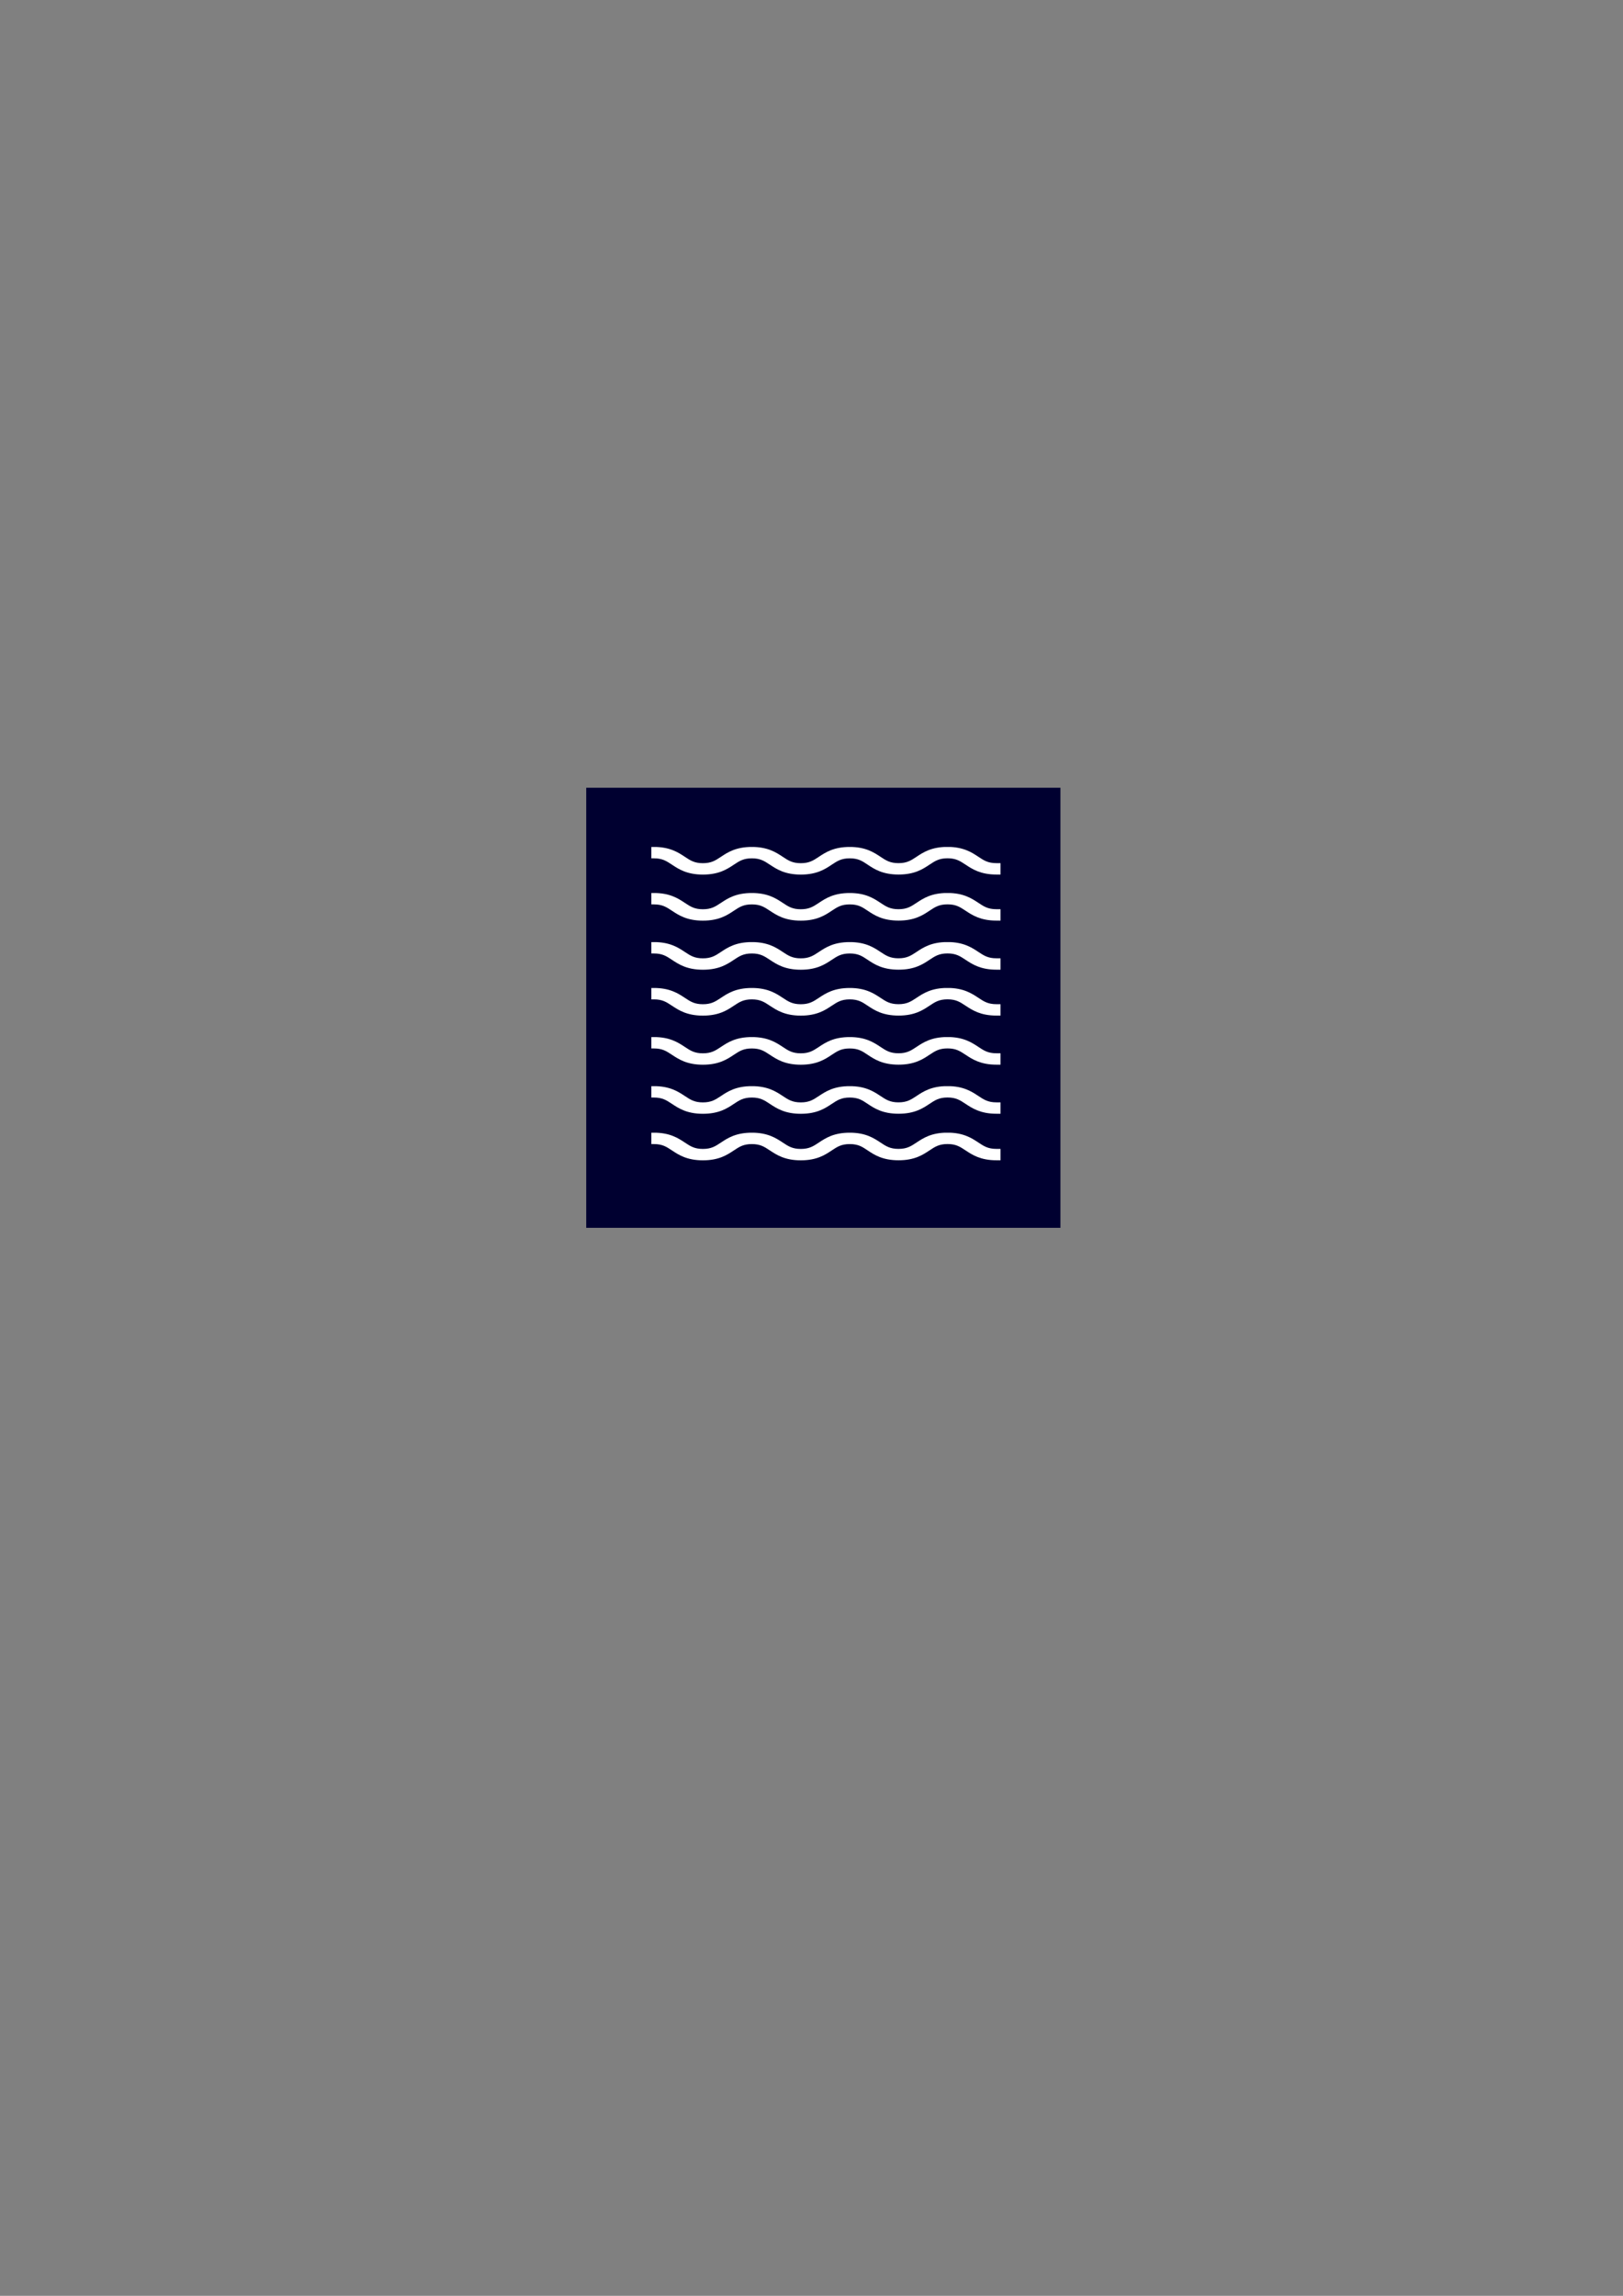 <?xml version="1.0" encoding="UTF-8" standalone="no"?>
<!-- Created with Inkscape (http://www.inkscape.org/) -->

<svg
   xmlns:dc="http://purl.org/dc/elements/1.1/"
   xmlns:cc="http://creativecommons.org/ns#"
   xmlns:rdf="http://www.w3.org/1999/02/22-rdf-syntax-ns#"
   xmlns:svg="http://www.w3.org/2000/svg"
   xmlns="http://www.w3.org/2000/svg"
   xmlns:sodipodi="http://sodipodi.sourceforge.net/DTD/sodipodi-0.dtd"
   xmlns:inkscape="http://www.inkscape.org/namespaces/inkscape"
   width="210mm"
   height="297mm"
   viewBox="0 0 210 297"
   version="1.1"
   id="svg8"
   inkscape:version="0.92.4 (5da689c313, 2019-01-14)"
   sodipodi:docname="favico.svg">
  <rect x="0" y="0" width="210" height="297" fill="#808080" stroke="none"/>
  <defs
     id="defs2">
    <clipPath
       id="clipPath44"
       clipPathUnits="userSpaceOnUse">
      <path
         id="path42"
         clip-rule="evenodd"
         d="M 0,0 H 1562.5 V 1593.75 H 0 Z" />
    </clipPath>
    <clipPath
       id="clipPath58"
       clipPathUnits="userSpaceOnUse">
      <path
         id="path56"
         clip-rule="evenodd"
         d="M 373.068,413.728 H 1094.943 V 1075.82 H 373.068 Z" />
    </clipPath>
    <clipPath
       id="clipPath70"
       clipPathUnits="userSpaceOnUse">
      <path
         id="path68"
         clip-rule="evenodd"
         d="M 0,0 H 1562.5 V 1562.5 H 0 Z" />
    </clipPath>
    <clipPath
       id="clipPath88"
       clipPathUnits="userSpaceOnUse">
      <path
         id="path86"
         clip-rule="evenodd"
         d="m 689.5,646.941 h 236.794 v 30.358 H 689.5 Z" />
    </clipPath>
    <clipPath
       id="clipPath100"
       clipPathUnits="userSpaceOnUse">
      <path
         id="path98"
         clip-rule="evenodd"
         d="m 689.5,700.729 h 236.794 v 30.358 H 689.5 Z" />
    </clipPath>
    <clipPath
       id="clipPath112"
       clipPathUnits="userSpaceOnUse">
      <path
         id="path110"
         clip-rule="evenodd"
         d="m 689.5,754.517 h 236.794 v 30.358 H 689.5 Z" />
    </clipPath>
    <clipPath
       id="clipPath124"
       clipPathUnits="userSpaceOnUse">
      <path
         id="path122"
         clip-rule="evenodd"
         d="m 689.5,492.38 h 236.794 v 30.358 H 689.5 Z" />
    </clipPath>
    <clipPath
       id="clipPath136"
       clipPathUnits="userSpaceOnUse">
      <path
         id="path134"
         clip-rule="evenodd"
         d="m 689.5,542.859 h 236.794 v 30.358 H 689.5 Z" />
    </clipPath>
    <clipPath
       id="clipPath148"
       clipPathUnits="userSpaceOnUse">
      <path
         id="path146"
         clip-rule="evenodd"
         d="m 689.5,596.647 h 236.794 v 30.358 H 689.5 Z" />
    </clipPath>
    <clipPath
       id="clipPath160"
       clipPathUnits="userSpaceOnUse">
      <path
         id="path158"
         clip-rule="evenodd"
         d="m 689.5,805.521 h 236.794 v 30.358 H 689.5 Z" />
    </clipPath>
  </defs>
  <sodipodi:namedview
     id="base"
     pagecolor="#ffffff"
     bordercolor="#666666"
     borderopacity="1.0"
     inkscape:pageopacity="0.0"
     inkscape:pageshadow="2"
     inkscape:zoom="0.88"
     inkscape:cx="253.97727"
     inkscape:cy="553.66883"
     inkscape:document-units="mm"
     inkscape:current-layer="layer1"
     showgrid="false"
     inkscape:window-width="2560"
     inkscape:window-height="1373"
     inkscape:window-x="-9"
     inkscape:window-y="-9"
     inkscape:window-maximized="1" />
  <g
     inkscape:label="Layer 1"
     inkscape:groupmode="layer"
     id="layer1">
    <g
       style="fill:#000030"
       id="g52"
       transform="matrix(0.085,0,0,0.086,44.14,66.328)">
      <g
         style="fill:#000030"
         id="g54"
         clip-path="url(#clipPath58)">
        <g
           style="fill:#000030"
           id="g60"
           transform="matrix(1.456,0,0,1.456,369.567,347.695)">
          <path
             inkscape:connector-curvature="0"
             d="M 0,0 H 500 V 500 H 0 Z"
             style="fill:#000030;fill-opacity:1;fill-rule:nonzero;stroke:none"
             id="path62" />
        </g>
      </g>
    </g>
    <g
       style="fill:#ffffff"
       id="g639"
       transform="matrix(0.085,0,0,0.119,44.368,50.999)">
      <g
         style="fill:#ffffff"
         transform="matrix(2.251,0,0,0.992,-1082.565,3.745)"
         id="g82">
        <g
           style="fill:#ffffff"
           clip-path="url(#clipPath88)"
           id="g84">
          <g
             style="fill:#ffffff"
             transform="matrix(0.463,0,0,0.48,691.409,542.032)"
             id="g90">
            <path
               inkscape:connector-curvature="0"
               id="path92"
               style="fill:#ffffff;fill-opacity:1;fill-rule:nonzero;stroke:none"
               d="m 499.9,255.5 c -12.3,0 -18.2,-6.1 -26.3,-14.5 l -0.2,-0.2 c -9.7,-10 -21.7,-22.4 -45,-22.4 -23.5,0 -35.5,12.5 -45.2,22.6 -8.1,8.4 -14,14.5 -26.3,14.5 -12.3,0 -18.2,-6.1 -26.3,-14.5 l -0.3,-0.3 c -9.6,-9.9 -21.5,-22.2 -44.6,-22.2 -23.5,0 -35.5,12.5 -45.1,22.5 l -0.1,0.1 c -8.1,8.4 -14,14.5 -26.3,14.5 -12.3,0 -18.2,-6.1 -26.3,-14.5 l -0.3,-0.3 c -9.6,-9.9 -21.6,-22.3 -44.9,-22.3 -23.5,0 -35.5,12.5 -45.1,22.5 l -0.1,0.1 c -8.1,8.4 -14,14.5 -26.3,14.5 -12.3,0 -18.2,-6.1 -26.3,-14.5 l -0.2,-0.2 c -9.7,-10 -21.7,-22.4 -45,-22.4 H -6.3 v 26 h 6 c 12.3,0 18.2,6.1 26.3,14.5 l 0.3,0.3 c 9.6,9.9 21.6,22.3 44.9,22.3 23.5,0 35.5,-12.5 45.1,-22.5 l 0.1,-0.1 c 8.1,-8.4 14,-14.5 26.3,-14.5 12.3,0 18.2,6.1 26.3,14.5 l 0.2,0.2 c 9.7,10 21.7,22.4 45,22.4 23.5,0 35.5,-12.5 45.1,-22.5 l 0.1,-0.1 c 8.1,-8.4 14,-14.5 26.3,-14.5 12.4,0 18.2,6.1 26.2,14.5 C 321.5,269 333.5,281.5 357,281.5 c 23.5,0 35.5,-12.5 45.1,-22.5 l 0.1,-0.1 c 8.1,-8.4 14,-14.5 26.3,-14.5 12.3,0 18.2,6.1 26.3,14.5 L 455,259.1 c 9.7,10 21.7,22.4 44.9,22.4 h 6 v -26 z" />
          </g>
        </g>
      </g>
      <g
         style="fill:#ffffff"
         transform="matrix(2.251,0,0,0.992,-1082.565,3.745)"
         id="g94">
        <g
           style="fill:#ffffff"
           clip-path="url(#clipPath100)"
           id="g96">
          <g
             style="fill:#ffffff"
             transform="matrix(0.463,0,0,0.48,691.409,595.821)"
             id="g102">
            <path
               inkscape:connector-curvature="0"
               id="path104"
               style="fill:#ffffff;fill-opacity:1;fill-rule:nonzero;stroke:none"
               d="m 499.9,255.5 c -12.3,0 -18.2,-6.1 -26.3,-14.5 l -0.2,-0.2 c -9.7,-10 -21.7,-22.4 -45,-22.4 -23.5,0 -35.5,12.5 -45.2,22.6 -8.1,8.4 -14,14.5 -26.3,14.5 -12.3,0 -18.2,-6.1 -26.3,-14.5 l -0.3,-0.3 c -9.6,-9.9 -21.5,-22.2 -44.6,-22.2 -23.5,0 -35.5,12.5 -45.1,22.5 l -0.1,0.1 c -8.1,8.4 -14,14.5 -26.3,14.5 -12.3,0 -18.2,-6.1 -26.3,-14.5 l -0.3,-0.3 c -9.6,-9.9 -21.6,-22.3 -44.9,-22.3 -23.5,0 -35.5,12.5 -45.1,22.5 l -0.1,0.1 c -8.1,8.4 -14,14.5 -26.3,14.5 -12.3,0 -18.2,-6.1 -26.3,-14.5 l -0.2,-0.2 c -9.7,-10 -21.7,-22.4 -45,-22.4 H -6.3 v 26 h 6 c 12.3,0 18.2,6.1 26.3,14.5 l 0.3,0.3 c 9.6,9.9 21.6,22.3 44.9,22.3 23.5,0 35.5,-12.5 45.1,-22.5 l 0.1,-0.1 c 8.1,-8.4 14,-14.5 26.3,-14.5 12.3,0 18.2,6.1 26.3,14.5 l 0.2,0.2 c 9.7,10 21.7,22.4 45,22.4 23.5,0 35.5,-12.5 45.1,-22.5 l 0.1,-0.1 c 8.1,-8.4 14,-14.5 26.3,-14.5 12.4,0 18.2,6.1 26.2,14.5 C 321.5,269 333.5,281.5 357,281.5 c 23.5,0 35.5,-12.5 45.1,-22.5 l 0.1,-0.1 c 8.1,-8.4 14,-14.5 26.3,-14.5 12.3,0 18.2,6.1 26.3,14.5 L 455,259.1 c 9.7,10 21.7,22.4 44.9,22.4 h 6 v -26 z" />
          </g>
        </g>
      </g>
      <g
         style="fill:#ffffff"
         transform="matrix(2.251,0,0,0.992,-1082.565,3.745)"
         id="g106">
        <g
           style="fill:#ffffff"
           clip-path="url(#clipPath112)"
           id="g108">
          <g
             style="fill:#ffffff"
             transform="matrix(0.463,0,0,0.48,691.409,649.609)"
             id="g114">
            <path
               inkscape:connector-curvature="0"
               id="path116"
               style="fill:#ffffff;fill-opacity:1;fill-rule:nonzero;stroke:none"
               d="m 499.9,255.5 c -12.3,0 -18.2,-6.1 -26.3,-14.5 l -0.2,-0.2 c -9.7,-10 -21.7,-22.4 -45,-22.4 -23.5,0 -35.5,12.5 -45.2,22.6 -8.1,8.4 -14,14.5 -26.3,14.5 -12.3,0 -18.2,-6.1 -26.3,-14.5 l -0.3,-0.3 c -9.6,-9.9 -21.5,-22.2 -44.6,-22.2 -23.5,0 -35.5,12.5 -45.1,22.5 l -0.1,0.1 c -8.1,8.4 -14,14.5 -26.3,14.5 -12.3,0 -18.2,-6.1 -26.3,-14.5 l -0.3,-0.3 c -9.6,-9.9 -21.6,-22.3 -44.9,-22.3 -23.5,0 -35.5,12.5 -45.1,22.5 l -0.1,0.1 c -8.1,8.4 -14,14.5 -26.3,14.5 -12.3,0 -18.2,-6.1 -26.3,-14.5 l -0.2,-0.2 c -9.7,-10 -21.7,-22.4 -45,-22.4 H -6.3 v 26 h 6 c 12.3,0 18.2,6.1 26.3,14.5 l 0.3,0.3 c 9.6,9.9 21.6,22.3 44.9,22.3 23.5,0 35.5,-12.5 45.1,-22.5 l 0.1,-0.1 c 8.1,-8.4 14,-14.5 26.3,-14.5 12.3,0 18.2,6.1 26.3,14.5 l 0.2,0.2 c 9.7,10 21.7,22.4 45,22.4 23.5,0 35.5,-12.5 45.1,-22.5 l 0.1,-0.1 c 8.1,-8.4 14,-14.5 26.3,-14.5 12.4,0 18.2,6.1 26.2,14.5 C 321.5,269 333.5,281.5 357,281.5 c 23.5,0 35.5,-12.5 45.1,-22.5 l 0.1,-0.1 c 8.1,-8.4 14,-14.5 26.3,-14.5 12.3,0 18.2,6.1 26.3,14.5 L 455,259.1 c 9.7,10 21.7,22.4 44.9,22.4 h 6 v -26 z" />
          </g>
        </g>
      </g>
      <g
         style="fill:#ffffff"
         transform="matrix(2.251,0,0,0.992,-1082.565,3.745)"
         id="g118">
        <g
           style="fill:#ffffff"
           clip-path="url(#clipPath124)"
           id="g120">
          <g
             style="fill:#ffffff"
             transform="matrix(0.463,0,0,0.48,691.409,387.471)"
             id="g126">
            <path
               inkscape:connector-curvature="0"
               id="path128"
               style="fill:#ffffff;fill-opacity:1;fill-rule:nonzero;stroke:none"
               d="m 499.9,255.5 c -12.3,0 -18.2,-6.1 -26.3,-14.5 l -0.2,-0.2 c -9.7,-10 -21.7,-22.4 -45,-22.4 -23.5,0 -35.5,12.5 -45.2,22.6 -8.1,8.4 -14,14.5 -26.3,14.5 -12.3,0 -18.2,-6.1 -26.3,-14.5 l -0.3,-0.3 c -9.6,-9.9 -21.5,-22.2 -44.6,-22.2 -23.5,0 -35.5,12.5 -45.1,22.5 l -0.1,0.1 c -8.1,8.4 -14,14.5 -26.3,14.5 -12.3,0 -18.2,-6.1 -26.3,-14.5 l -0.3,-0.3 c -9.6,-9.9 -21.6,-22.3 -44.9,-22.3 -23.5,0 -35.5,12.5 -45.1,22.5 l -0.1,0.1 c -8.1,8.4 -14,14.5 -26.3,14.5 -12.3,0 -18.2,-6.1 -26.3,-14.5 l -0.2,-0.2 c -9.7,-10 -21.7,-22.4 -45,-22.4 H -6.3 v 26 h 6 c 12.3,0 18.2,6.1 26.3,14.5 l 0.3,0.3 c 9.6,9.9 21.6,22.3 44.9,22.3 23.5,0 35.5,-12.5 45.1,-22.5 l 0.1,-0.1 c 8.1,-8.4 14,-14.5 26.3,-14.5 12.3,0 18.2,6.1 26.3,14.5 l 0.2,0.2 c 9.7,10 21.7,22.4 45,22.4 23.5,0 35.5,-12.5 45.1,-22.5 l 0.1,-0.1 c 8.1,-8.4 14,-14.5 26.3,-14.5 12.4,0 18.2,6.1 26.2,14.5 C 321.5,269 333.5,281.5 357,281.5 c 23.5,0 35.5,-12.5 45.1,-22.5 l 0.1,-0.1 c 8.1,-8.4 14,-14.5 26.3,-14.5 12.3,0 18.2,6.1 26.3,14.5 L 455,259.1 c 9.7,10 21.7,22.4 44.9,22.4 h 6 v -26 z" />
          </g>
        </g>
      </g>
      <g
         style="fill:#ffffff"
         transform="matrix(2.251,0,0,0.992,-1082.565,3.745)"
         id="g130">
        <g
           style="fill:#ffffff"
           clip-path="url(#clipPath136)"
           id="g132">
          <g
             style="fill:#ffffff"
             transform="matrix(0.463,0,0,0.48,691.409,437.95)"
             id="g138">
            <path
               inkscape:connector-curvature="0"
               id="path140"
               style="fill:#ffffff;fill-opacity:1;fill-rule:nonzero;stroke:none"
               d="m 499.9,255.5 c -12.3,0 -18.2,-6.1 -26.3,-14.5 l -0.2,-0.2 c -9.7,-10 -21.7,-22.4 -45,-22.4 -23.5,0 -35.5,12.5 -45.2,22.6 -8.1,8.4 -14,14.5 -26.3,14.5 -12.3,0 -18.2,-6.1 -26.3,-14.5 l -0.3,-0.3 c -9.6,-9.9 -21.5,-22.2 -44.6,-22.2 -23.5,0 -35.5,12.5 -45.1,22.5 l -0.1,0.1 c -8.1,8.4 -14,14.5 -26.3,14.5 -12.3,0 -18.2,-6.1 -26.3,-14.5 l -0.3,-0.3 c -9.6,-9.9 -21.6,-22.3 -44.9,-22.3 -23.5,0 -35.5,12.5 -45.1,22.5 l -0.1,0.1 c -8.1,8.4 -14,14.5 -26.3,14.5 -12.3,0 -18.2,-6.1 -26.3,-14.5 l -0.2,-0.2 c -9.7,-10 -21.7,-22.4 -45,-22.4 H -6.3 v 26 h 6 c 12.3,0 18.2,6.1 26.3,14.5 l 0.3,0.3 c 9.6,9.9 21.6,22.3 44.9,22.3 23.5,0 35.5,-12.5 45.1,-22.5 l 0.1,-0.1 c 8.1,-8.4 14,-14.5 26.3,-14.5 12.3,0 18.2,6.1 26.3,14.5 l 0.2,0.2 c 9.7,10 21.7,22.4 45,22.4 23.5,0 35.5,-12.5 45.1,-22.5 l 0.1,-0.1 c 8.1,-8.4 14,-14.5 26.3,-14.5 12.4,0 18.2,6.1 26.2,14.5 C 321.5,269 333.5,281.5 357,281.5 c 23.5,0 35.5,-12.5 45.1,-22.5 l 0.1,-0.1 c 8.1,-8.4 14,-14.5 26.3,-14.5 12.3,0 18.2,6.1 26.3,14.5 L 455,259.1 c 9.7,10 21.7,22.4 44.9,22.4 h 6 v -26 z" />
          </g>
        </g>
      </g>
      <g
         style="fill:#ffffff"
         transform="matrix(2.251,0,0,0.992,-1082.565,3.745)"
         id="g142">
        <g
           style="fill:#ffffff"
           clip-path="url(#clipPath148)"
           id="g144">
          <g
             style="fill:#ffffff"
             transform="matrix(0.463,0,0,0.48,691.409,491.738)"
             id="g150">
            <path
               inkscape:connector-curvature="0"
               id="path152"
               style="fill:#ffffff;fill-opacity:1;fill-rule:nonzero;stroke:none"
               d="m 499.9,255.5 c -12.3,0 -18.2,-6.1 -26.3,-14.5 l -0.2,-0.2 c -9.7,-10 -21.7,-22.4 -45,-22.4 -23.5,0 -35.5,12.5 -45.2,22.6 -8.1,8.4 -14,14.5 -26.3,14.5 -12.3,0 -18.2,-6.1 -26.3,-14.5 l -0.3,-0.3 c -9.6,-9.9 -21.5,-22.2 -44.6,-22.2 -23.5,0 -35.5,12.5 -45.1,22.5 l -0.1,0.1 c -8.1,8.4 -14,14.5 -26.3,14.5 -12.3,0 -18.2,-6.1 -26.3,-14.5 l -0.3,-0.3 c -9.6,-9.9 -21.6,-22.3 -44.9,-22.3 -23.5,0 -35.5,12.5 -45.1,22.5 l -0.1,0.1 c -8.1,8.4 -14,14.5 -26.3,14.5 -12.3,0 -18.2,-6.1 -26.3,-14.5 l -0.2,-0.2 c -9.7,-10 -21.7,-22.4 -45,-22.4 H -6.3 v 26 h 6 c 12.3,0 18.2,6.1 26.3,14.5 l 0.3,0.3 c 9.6,9.9 21.6,22.3 44.9,22.3 23.5,0 35.5,-12.5 45.1,-22.5 l 0.1,-0.1 c 8.1,-8.4 14,-14.5 26.3,-14.5 12.3,0 18.2,6.1 26.3,14.5 l 0.2,0.2 c 9.7,10 21.7,22.4 45,22.4 23.5,0 35.5,-12.5 45.1,-22.5 l 0.1,-0.1 c 8.1,-8.4 14,-14.5 26.3,-14.5 12.4,0 18.2,6.1 26.2,14.5 C 321.5,269 333.5,281.5 357,281.5 c 23.5,0 35.5,-12.5 45.1,-22.5 l 0.1,-0.1 c 8.1,-8.4 14,-14.5 26.3,-14.5 12.3,0 18.2,6.1 26.3,14.5 L 455,259.1 c 9.7,10 21.7,22.4 44.9,22.4 h 6 v -26 z" />
          </g>
        </g>
      </g>
      <g
         style="fill:#ffffff"
         transform="matrix(2.251,0,0,0.992,-1082.565,3.745)"
         id="g154">
        <g
           style="fill:#ffffff"
           clip-path="url(#clipPath160)"
           id="g156">
          <g
             style="fill:#ffffff"
             transform="matrix(0.463,0,0,0.48,691.409,700.612)"
             id="g162">
            <path
               inkscape:connector-curvature="0"
               id="path164"
               style="fill:#ffffff;fill-opacity:1;fill-rule:nonzero;stroke:none"
               d="m 499.9,255.5 c -12.3,0 -18.2,-6.1 -26.3,-14.5 l -0.2,-0.2 c -9.7,-10 -21.7,-22.4 -45,-22.4 -23.5,0 -35.5,12.5 -45.2,22.6 -8.1,8.4 -14,14.5 -26.3,14.5 -12.3,0 -18.2,-6.1 -26.3,-14.5 l -0.3,-0.3 c -9.6,-9.9 -21.5,-22.2 -44.6,-22.2 -23.5,0 -35.5,12.5 -45.1,22.5 l -0.1,0.1 c -8.1,8.4 -14,14.5 -26.3,14.5 -12.3,0 -18.2,-6.1 -26.3,-14.5 l -0.3,-0.3 c -9.6,-9.9 -21.6,-22.3 -44.9,-22.3 -23.5,0 -35.5,12.5 -45.1,22.5 l -0.1,0.1 c -8.1,8.4 -14,14.5 -26.3,14.5 -12.3,0 -18.2,-6.1 -26.3,-14.5 l -0.2,-0.2 c -9.7,-10 -21.7,-22.4 -45,-22.4 H -6.3 v 26 h 6 c 12.3,0 18.2,6.1 26.3,14.5 l 0.3,0.3 c 9.6,9.9 21.6,22.3 44.9,22.3 23.5,0 35.5,-12.5 45.1,-22.5 l 0.1,-0.1 c 8.1,-8.4 14,-14.5 26.3,-14.5 12.3,0 18.2,6.1 26.3,14.5 l 0.2,0.2 c 9.7,10 21.7,22.4 45,22.4 23.5,0 35.5,-12.5 45.1,-22.5 l 0.1,-0.1 c 8.1,-8.4 14,-14.5 26.3,-14.5 12.4,0 18.2,6.1 26.2,14.5 C 321.5,269 333.5,281.5 357,281.5 c 23.5,0 35.5,-12.5 45.1,-22.5 l 0.1,-0.1 c 8.1,-8.4 14,-14.5 26.3,-14.5 12.3,0 18.2,6.1 26.3,14.5 L 455,259.1 c 9.7,10 21.7,22.4 44.9,22.4 h 6 v -26 z" />
          </g>
        </g>
      </g>
    </g>
  </g>
</svg>
